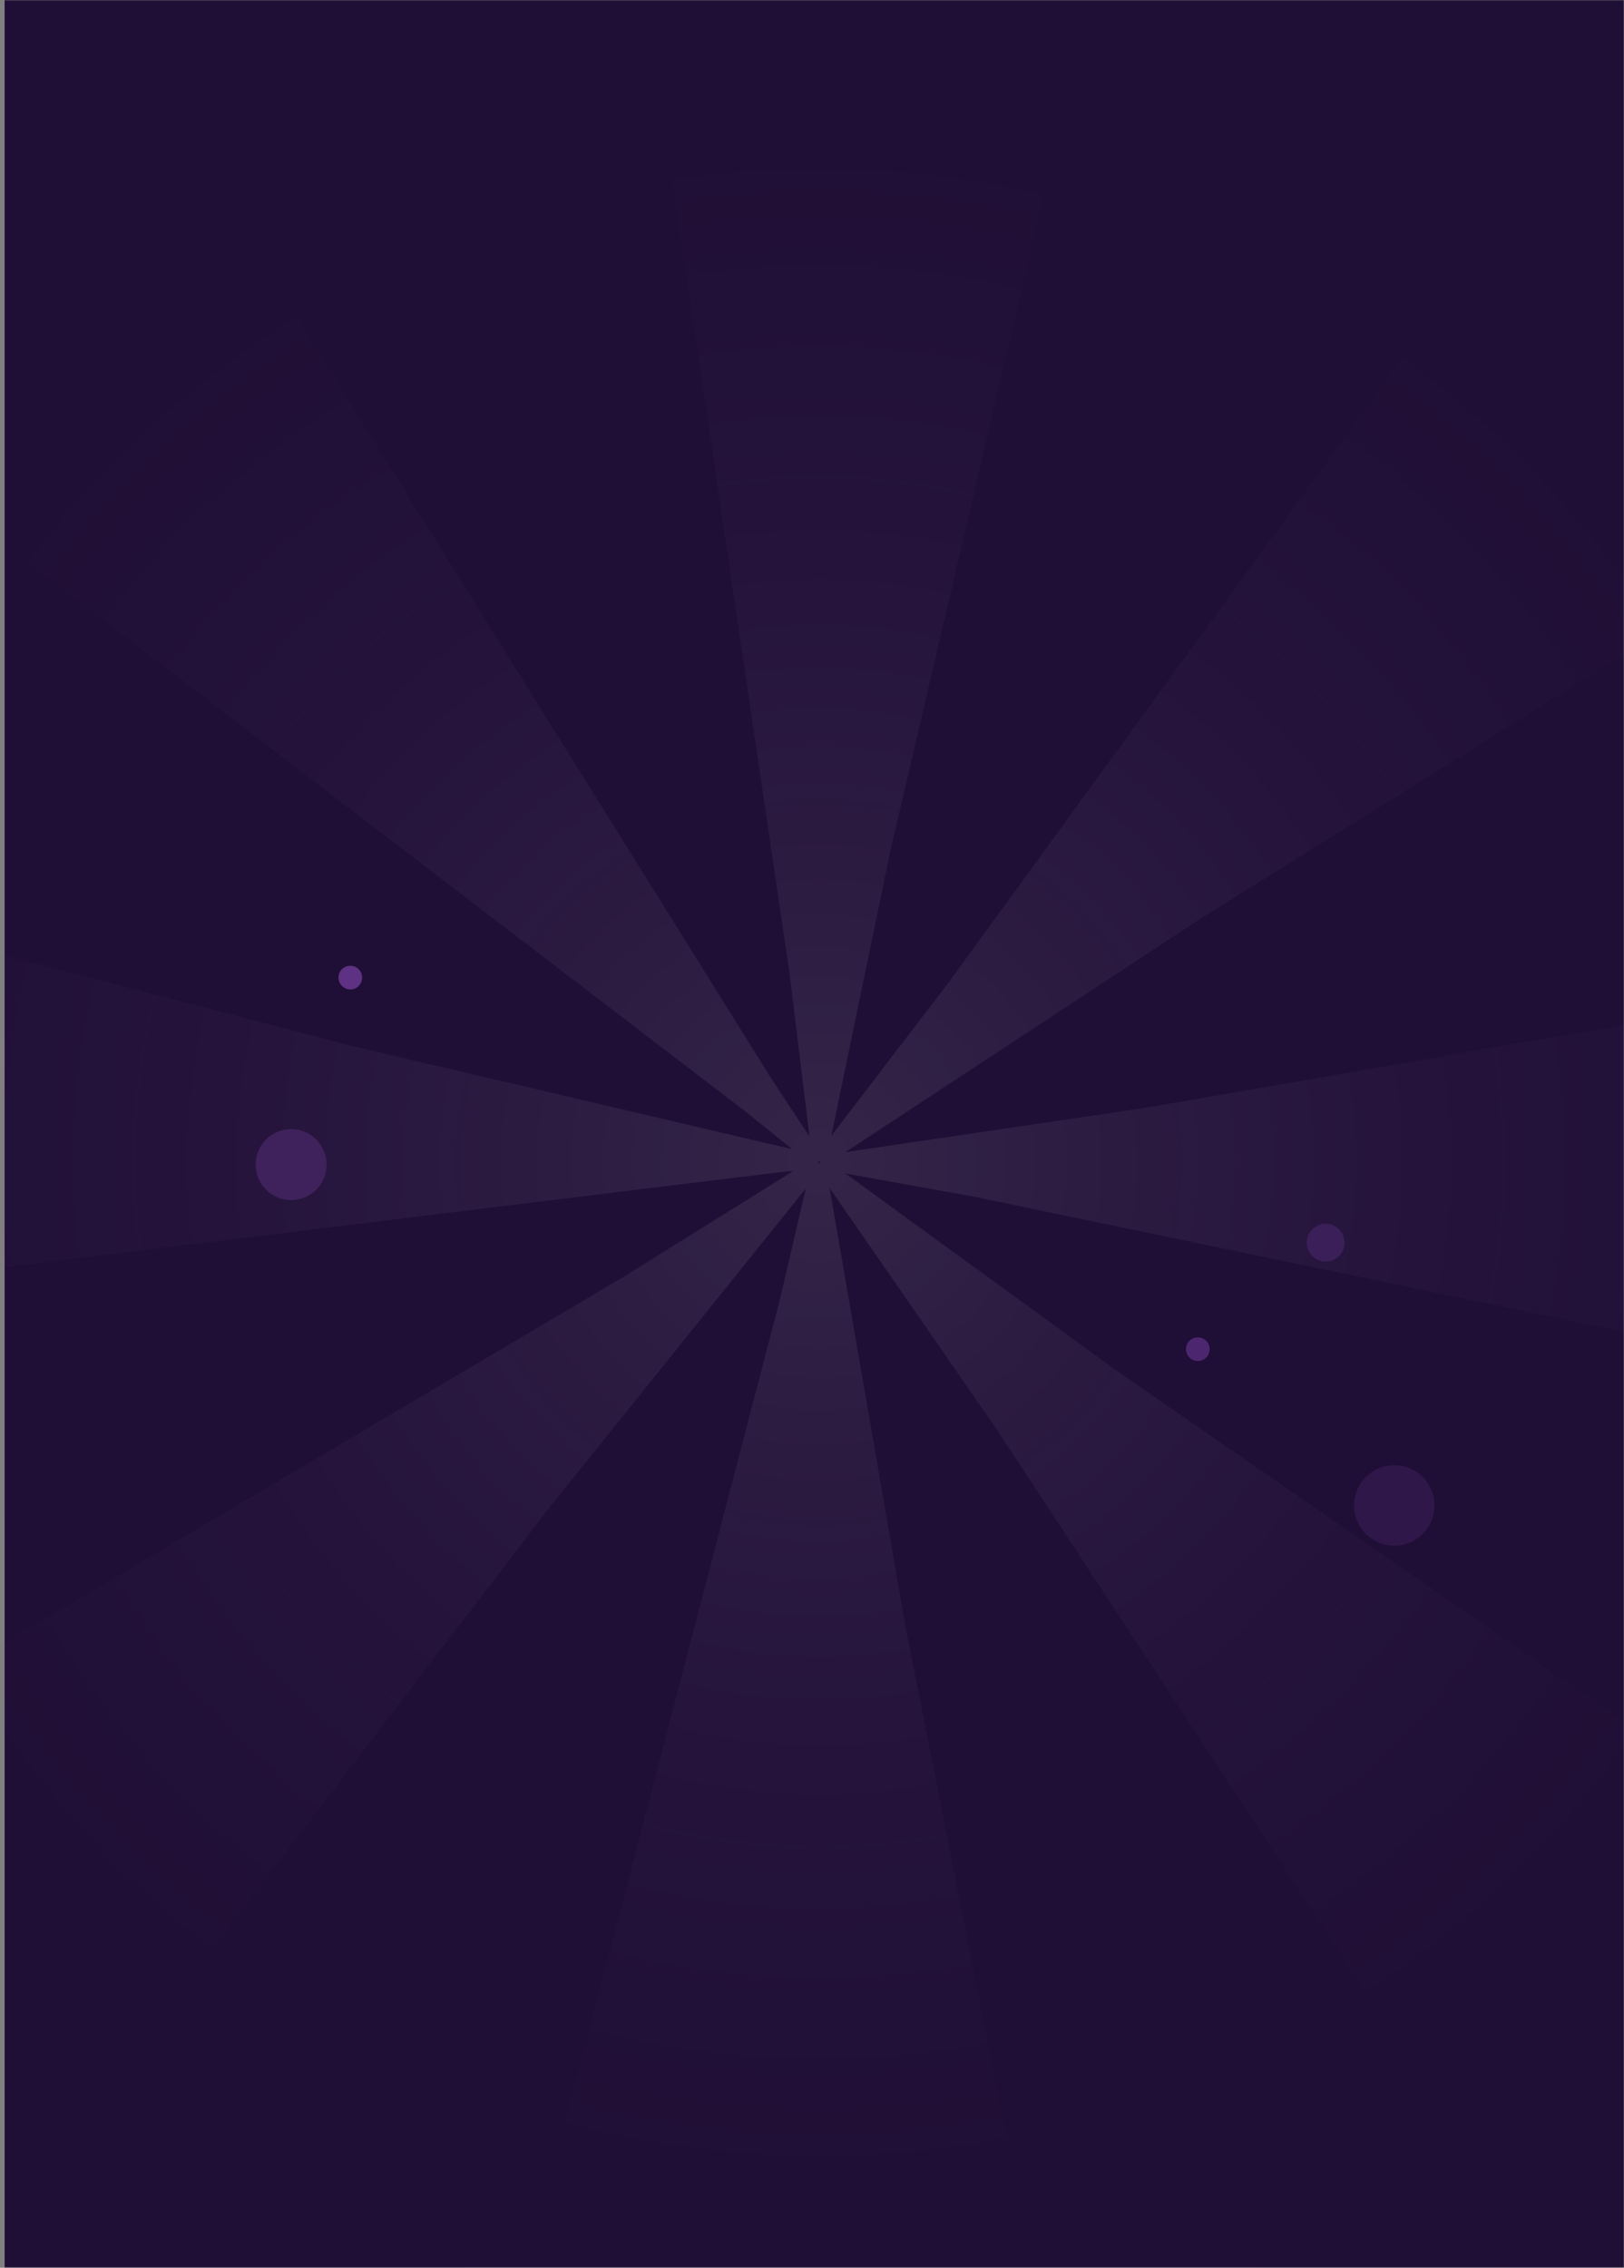 <svg viewBox="0 0 694 969" xmlns="http://www.w3.org/2000/svg" xmlns:xlink="http://www.w3.org/1999/xlink"><rect x="0" y="0" width="694" height="969" fill="#808080" stroke="none"/><defs><path id="a" d="M0 0h694v969H0z"/><path id="c" d="M0 0h695v1515H0z"/><radialGradient cx="50%" cy="50%" fx="50%" fy="50%" r="112.787%" gradientTransform="scale(1 1) rotate(79.358 .5 .5)" id="e"><stop stop-color="#FFF" offset="0%"/><stop stop-color="#662699" stop-opacity="0" offset="100%"/></radialGradient><linearGradient x1="40.269%" y1="10.323%" x2="64.091%" y2="90.56%" id="d"><stop stop-color="#4D128B" offset="0%"/><stop stop-color="#9C53B7" offset="100%"/></linearGradient></defs><g fill="none" fill-rule="evenodd"><mask id="b" fill="#fff"><use xlink:href="#a"/></mask><use fill-opacity="0" fill="#D8D8D8" fill-rule="nonzero" xlink:href="#a"/><g mask="url(#b)"><g transform="translate(2 -3)"><use fill="url(#d)" xlink:href="#c"/><use fill="#1F0E35" xlink:href="#c"/><path d="M347.994 711.992c117.33-.007 212.449-95.1 212.455-212.398.006-117.297-95.102-212.38-212.432-212.373-117.329.006-212.448 95.1-212.454 212.397-.007 117.297 95.102 212.38 212.431 212.374z" stroke="url(#e)" stroke-width="424" opacity=".096" style="mix-blend-mode:hard-light" stroke-dasharray="80,85" transform="rotate(11 348.006 499.606)"/><ellipse fill="#924BC8" opacity=".148" cx="593.836" cy="646.252" rx="17.198" ry="17.193"/><ellipse fill="#924BC8" opacity=".4" cx="509.869" cy="579.503" rx="5.058" ry="5.057"/><ellipse fill="#924BC8" opacity=".197" cx="564.498" cy="533.992" rx="8.093" ry="8.091"/><ellipse fill-opacity=".3" fill="#7A41A6" cx="122.409" cy="500.617" rx="15.175" ry="15.17"/><ellipse fill-opacity=".7" fill="#7A41A6" cx="147.7" cy="420.721" rx="5.058" ry="5.057"/></g></g></g></svg>